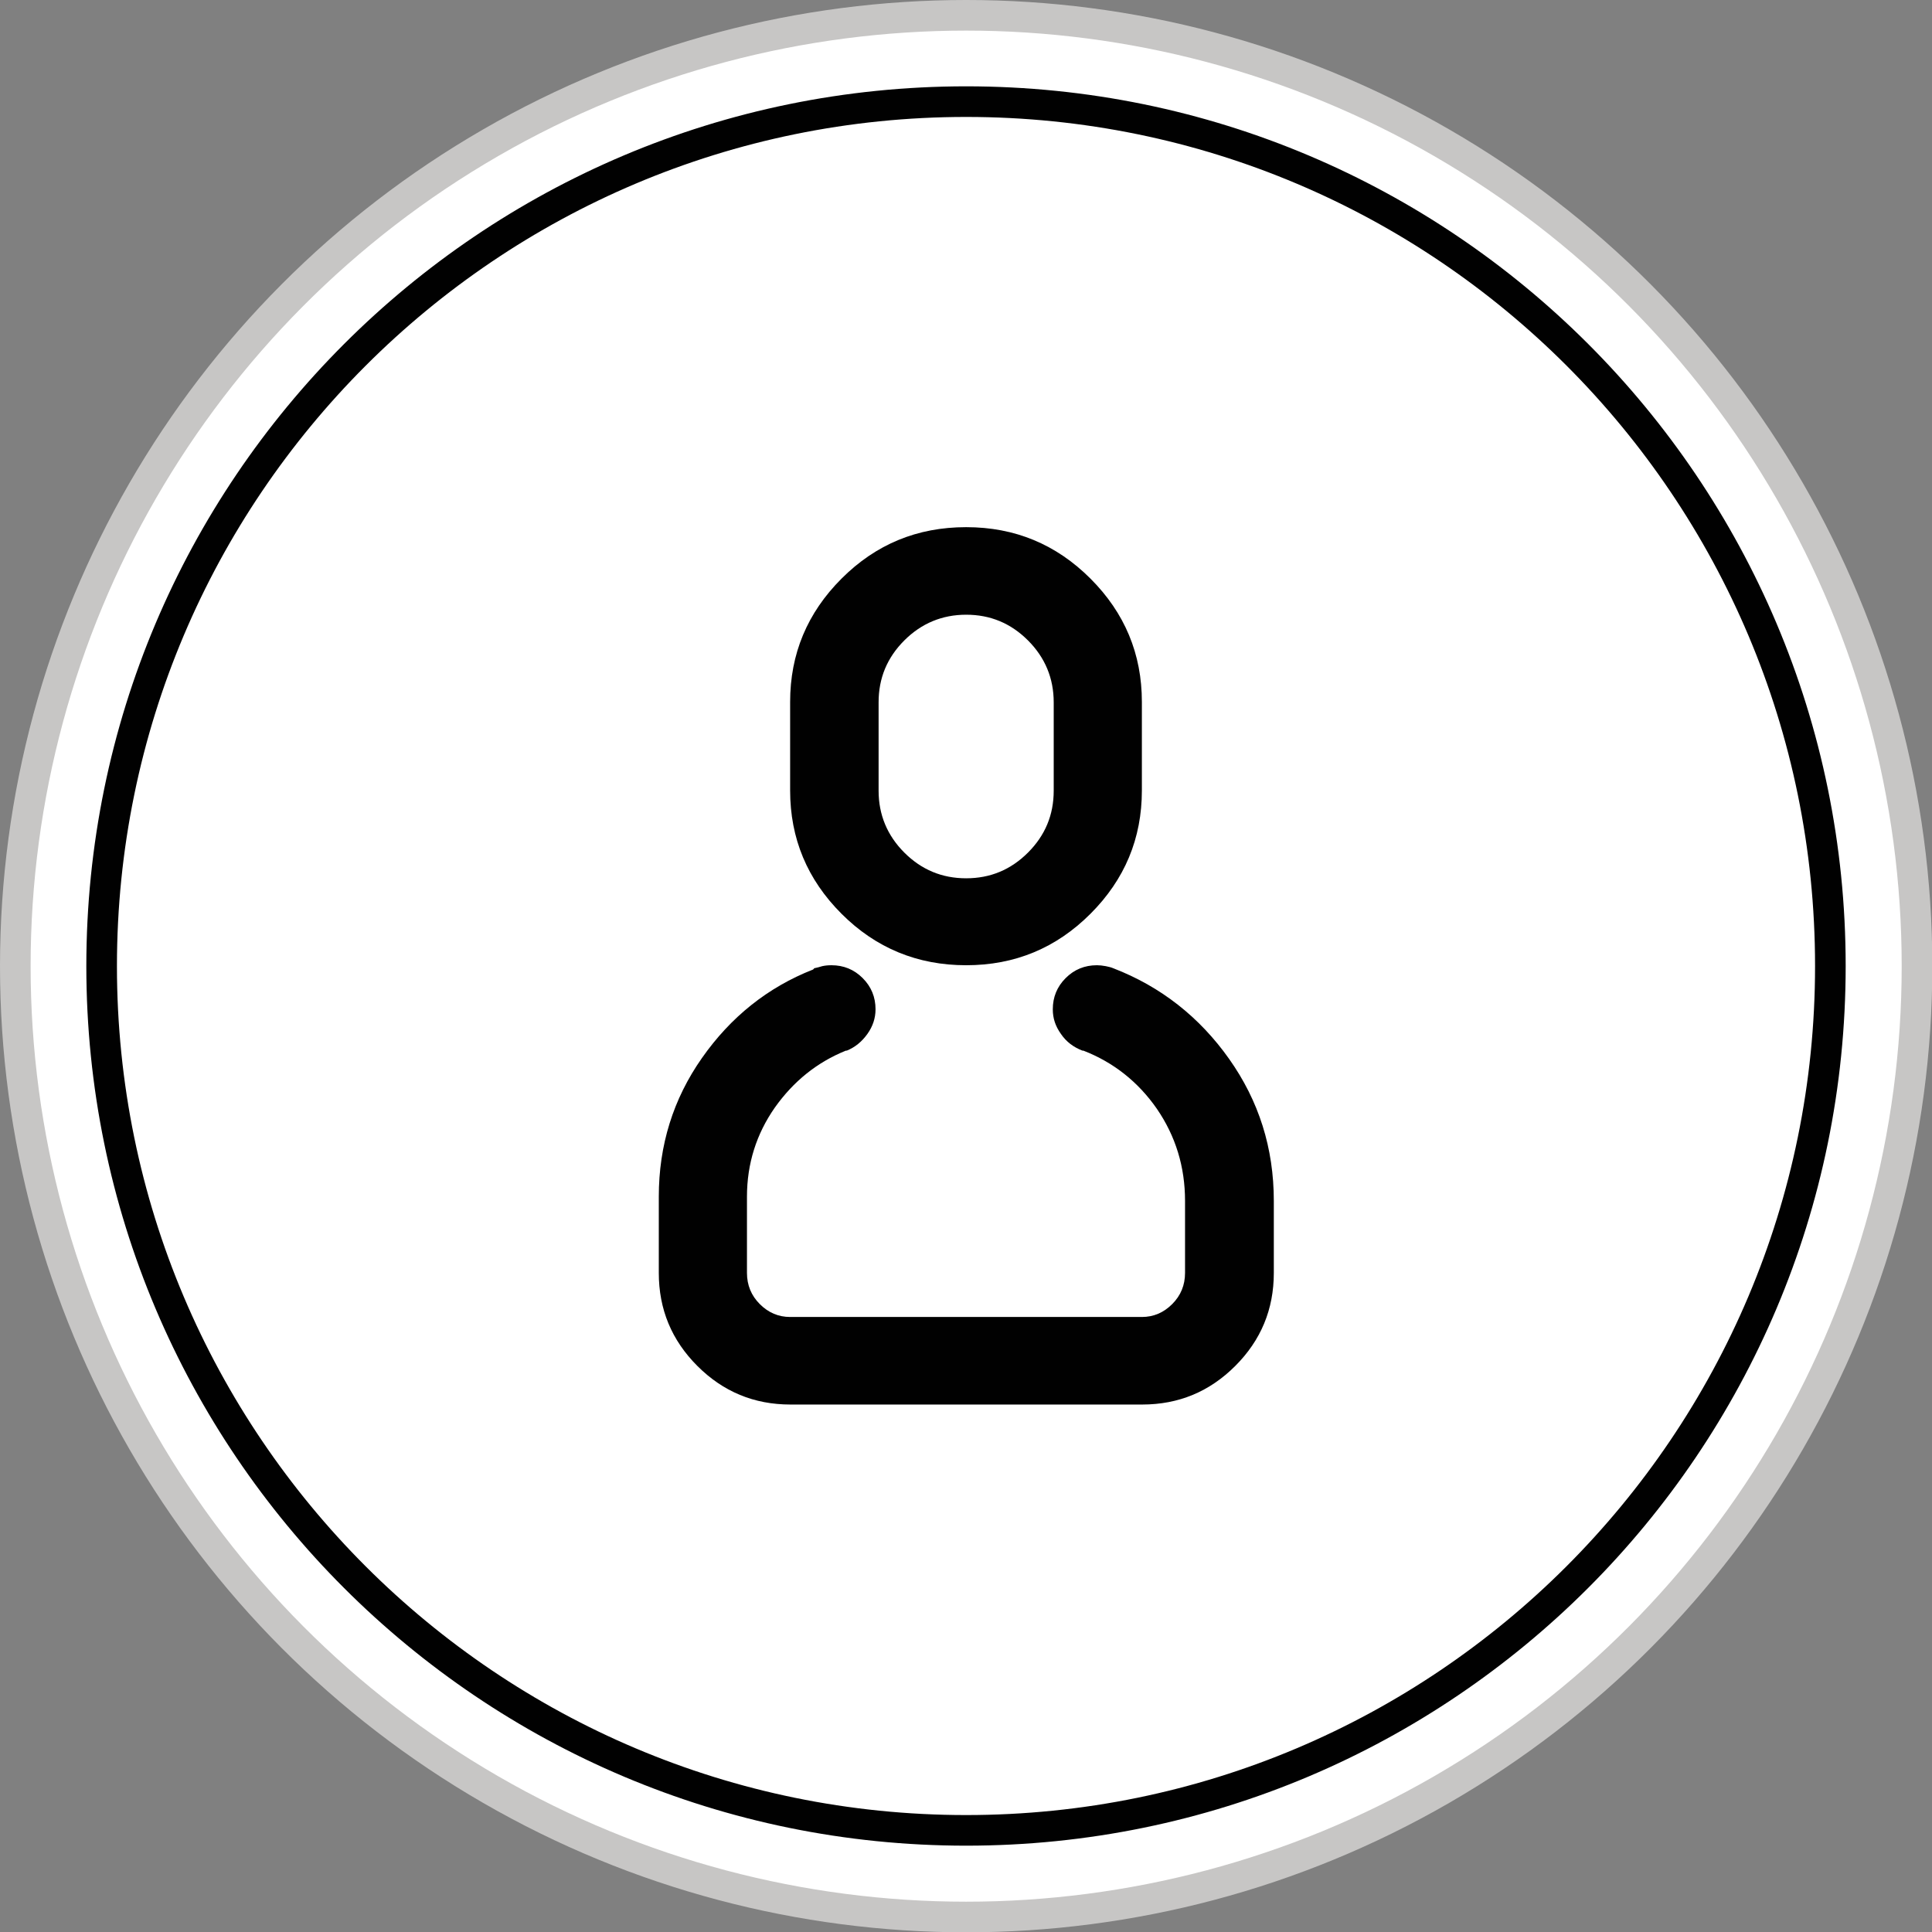 <?xml version="1.0" encoding="UTF-8"?>
<svg id="Calque_1" data-name="Calque 1" xmlns="http://www.w3.org/2000/svg" viewBox="0 0 63.11 63.11">
  <rect x="0" y="0" width="63.11" height="63.11" fill="#808080" stroke="none"/>
  <defs>
    <style>
      .cls-1 {
        stroke: #000;
        stroke-width: .8px;
      }

      .cls-1, .cls-2, .cls-3 {
        fill: none;
        stroke-miterlimit: 10;
      }

      .cls-4 {
        fill: #010101;
      }

      .cls-5 {
        fill: #fff;
      }

      .cls-2 {
        stroke: #010101;
      }

      .cls-3 {
        stroke: #c7c6c5;
      }
    </style>
  </defs>
  <path class="cls-4" d="m31.56,21.54c-.78,0-1.46.28-2.02.84-.56.56-.84,1.23-.84,2.02v2.89c0,.78.28,1.46.84,2.02.56.56,1.23.84,2.02.84s1.46-.28,2.02-.84c.56-.56.84-1.23.84-2.02v-2.89c0-.78-.28-1.46-.84-2.02-.56-.56-1.23-.84-2.02-.84m0-2.86c1.59,0,2.94.56,4.06,1.68,1.12,1.12,1.68,2.46,1.68,4.03v2.89c0,1.57-.56,2.91-1.68,4.03-1.12,1.12-2.47,1.68-4.06,1.68s-2.95-.56-4.07-1.68c-1.12-1.12-1.68-2.46-1.68-4.03v-2.89c0-1.57.56-2.91,1.68-4.03,1.12-1.12,2.47-1.68,4.07-1.68m-4.97,14.41c.09-.02.18-.04.27-.07.09-.02.19-.03.3-.03.4,0,.74.14,1.02.42.28.28.42.62.42,1.02,0,.29-.09.56-.27.81-.18.25-.4.43-.67.54h-.03c-.94.38-1.71,1-2.32,1.86-.6.86-.91,1.83-.91,2.91v2.49c0,.4.14.74.42,1.02.28.28.61.42.99.42h11.49c.38,0,.71-.14.99-.42s.42-.62.42-1.02v-2.35c0-1.12-.31-2.12-.92-3.01-.61-.88-1.42-1.52-2.4-1.9h-.03c-.29-.11-.53-.29-.7-.54-.18-.25-.27-.51-.27-.81,0-.4.14-.74.42-1.02s.62-.42,1.02-.42c.09,0,.18.01.29.03.1.02.18.04.25.07,1.55.6,2.81,1.59,3.78,2.96s1.46,2.91,1.46,4.64v2.35c0,1.19-.42,2.2-1.26,3.04-.84.84-1.85,1.26-3.04,1.26h-11.49c-1.19,0-2.2-.42-3.04-1.26-.84-.84-1.26-1.85-1.26-3.04v-2.49c0-1.68.47-3.19,1.41-4.53.94-1.34,2.15-2.31,3.63-2.89l.03-.03Z"/>
  <path class="cls-1" d="m59.79,33.01c0,15.59-12.64,28.23-28.23,28.23S3.32,48.6,3.32,33.01,15.96,4.78,31.56,4.78s28.23,12.64,28.23,28.23Z"/>
  <path class="cls-5" d="m62.61,31.56c0,17.15-13.9,31.06-31.06,31.06S.5,48.71.5,31.56,14.4.5,31.56.5s31.06,13.9,31.06,31.06"/>
  <circle class="cls-3" cx="31.56" cy="31.56" r="31.06"/>
  <path class="cls-5" d="m59.79,31.56c0,15.59-12.64,28.23-28.23,28.23S3.32,47.15,3.32,31.56,15.96,3.32,31.56,3.32s28.23,12.64,28.23,28.23"/>
  <path class="cls-2" d="m59.79,31.56c0,15.59-12.64,28.23-28.23,28.23S3.32,47.15,3.32,31.56,15.96,3.32,31.56,3.32s28.23,12.64,28.23,28.23Z"/>
  <path class="cls-4" d="m31.56,20.08c-.78,0-1.46.28-2.02.84-.56.56-.84,1.23-.84,2.02v2.89c0,.78.28,1.46.84,2.02.56.56,1.23.84,2.02.84s1.46-.28,2.02-.84c.56-.56.84-1.23.84-2.02v-2.89c0-.78-.28-1.46-.84-2.02-.56-.56-1.23-.84-2.02-.84m0-2.86c1.59,0,2.94.56,4.06,1.68,1.12,1.12,1.68,2.46,1.68,4.03v2.89c0,1.57-.56,2.91-1.68,4.03-1.12,1.12-2.47,1.68-4.06,1.68s-2.95-.56-4.07-1.68c-1.12-1.12-1.68-2.46-1.68-4.03v-2.89c0-1.57.56-2.91,1.68-4.03,1.12-1.12,2.47-1.68,4.07-1.68m-4.97,14.41c.09-.02.18-.04.27-.07.09-.02.19-.03.3-.03.4,0,.74.14,1.02.42.28.28.42.62.42,1.02,0,.29-.09.56-.27.81-.18.25-.4.43-.67.54h-.03c-.94.38-1.71,1-2.32,1.86-.6.86-.91,1.83-.91,2.91v2.49c0,.4.14.74.42,1.02.28.28.61.42.99.42h11.49c.38,0,.71-.14.99-.42s.42-.62.42-1.02v-2.35c0-1.12-.31-2.12-.92-3.01-.61-.88-1.42-1.52-2.4-1.9h-.03c-.29-.11-.53-.29-.7-.54-.18-.25-.27-.51-.27-.81,0-.4.14-.74.42-1.02s.62-.42,1.02-.42c.09,0,.18.01.29.03.1.02.18.04.25.07,1.55.6,2.81,1.59,3.78,2.96s1.46,2.91,1.46,4.64v2.35c0,1.19-.42,2.2-1.26,3.04-.84.84-1.85,1.26-3.04,1.26h-11.49c-1.19,0-2.2-.42-3.04-1.26-.84-.84-1.26-1.85-1.26-3.04v-2.49c0-1.68.47-3.19,1.41-4.53.94-1.34,2.15-2.31,3.63-2.89l.03-.03Z"/>
</svg>